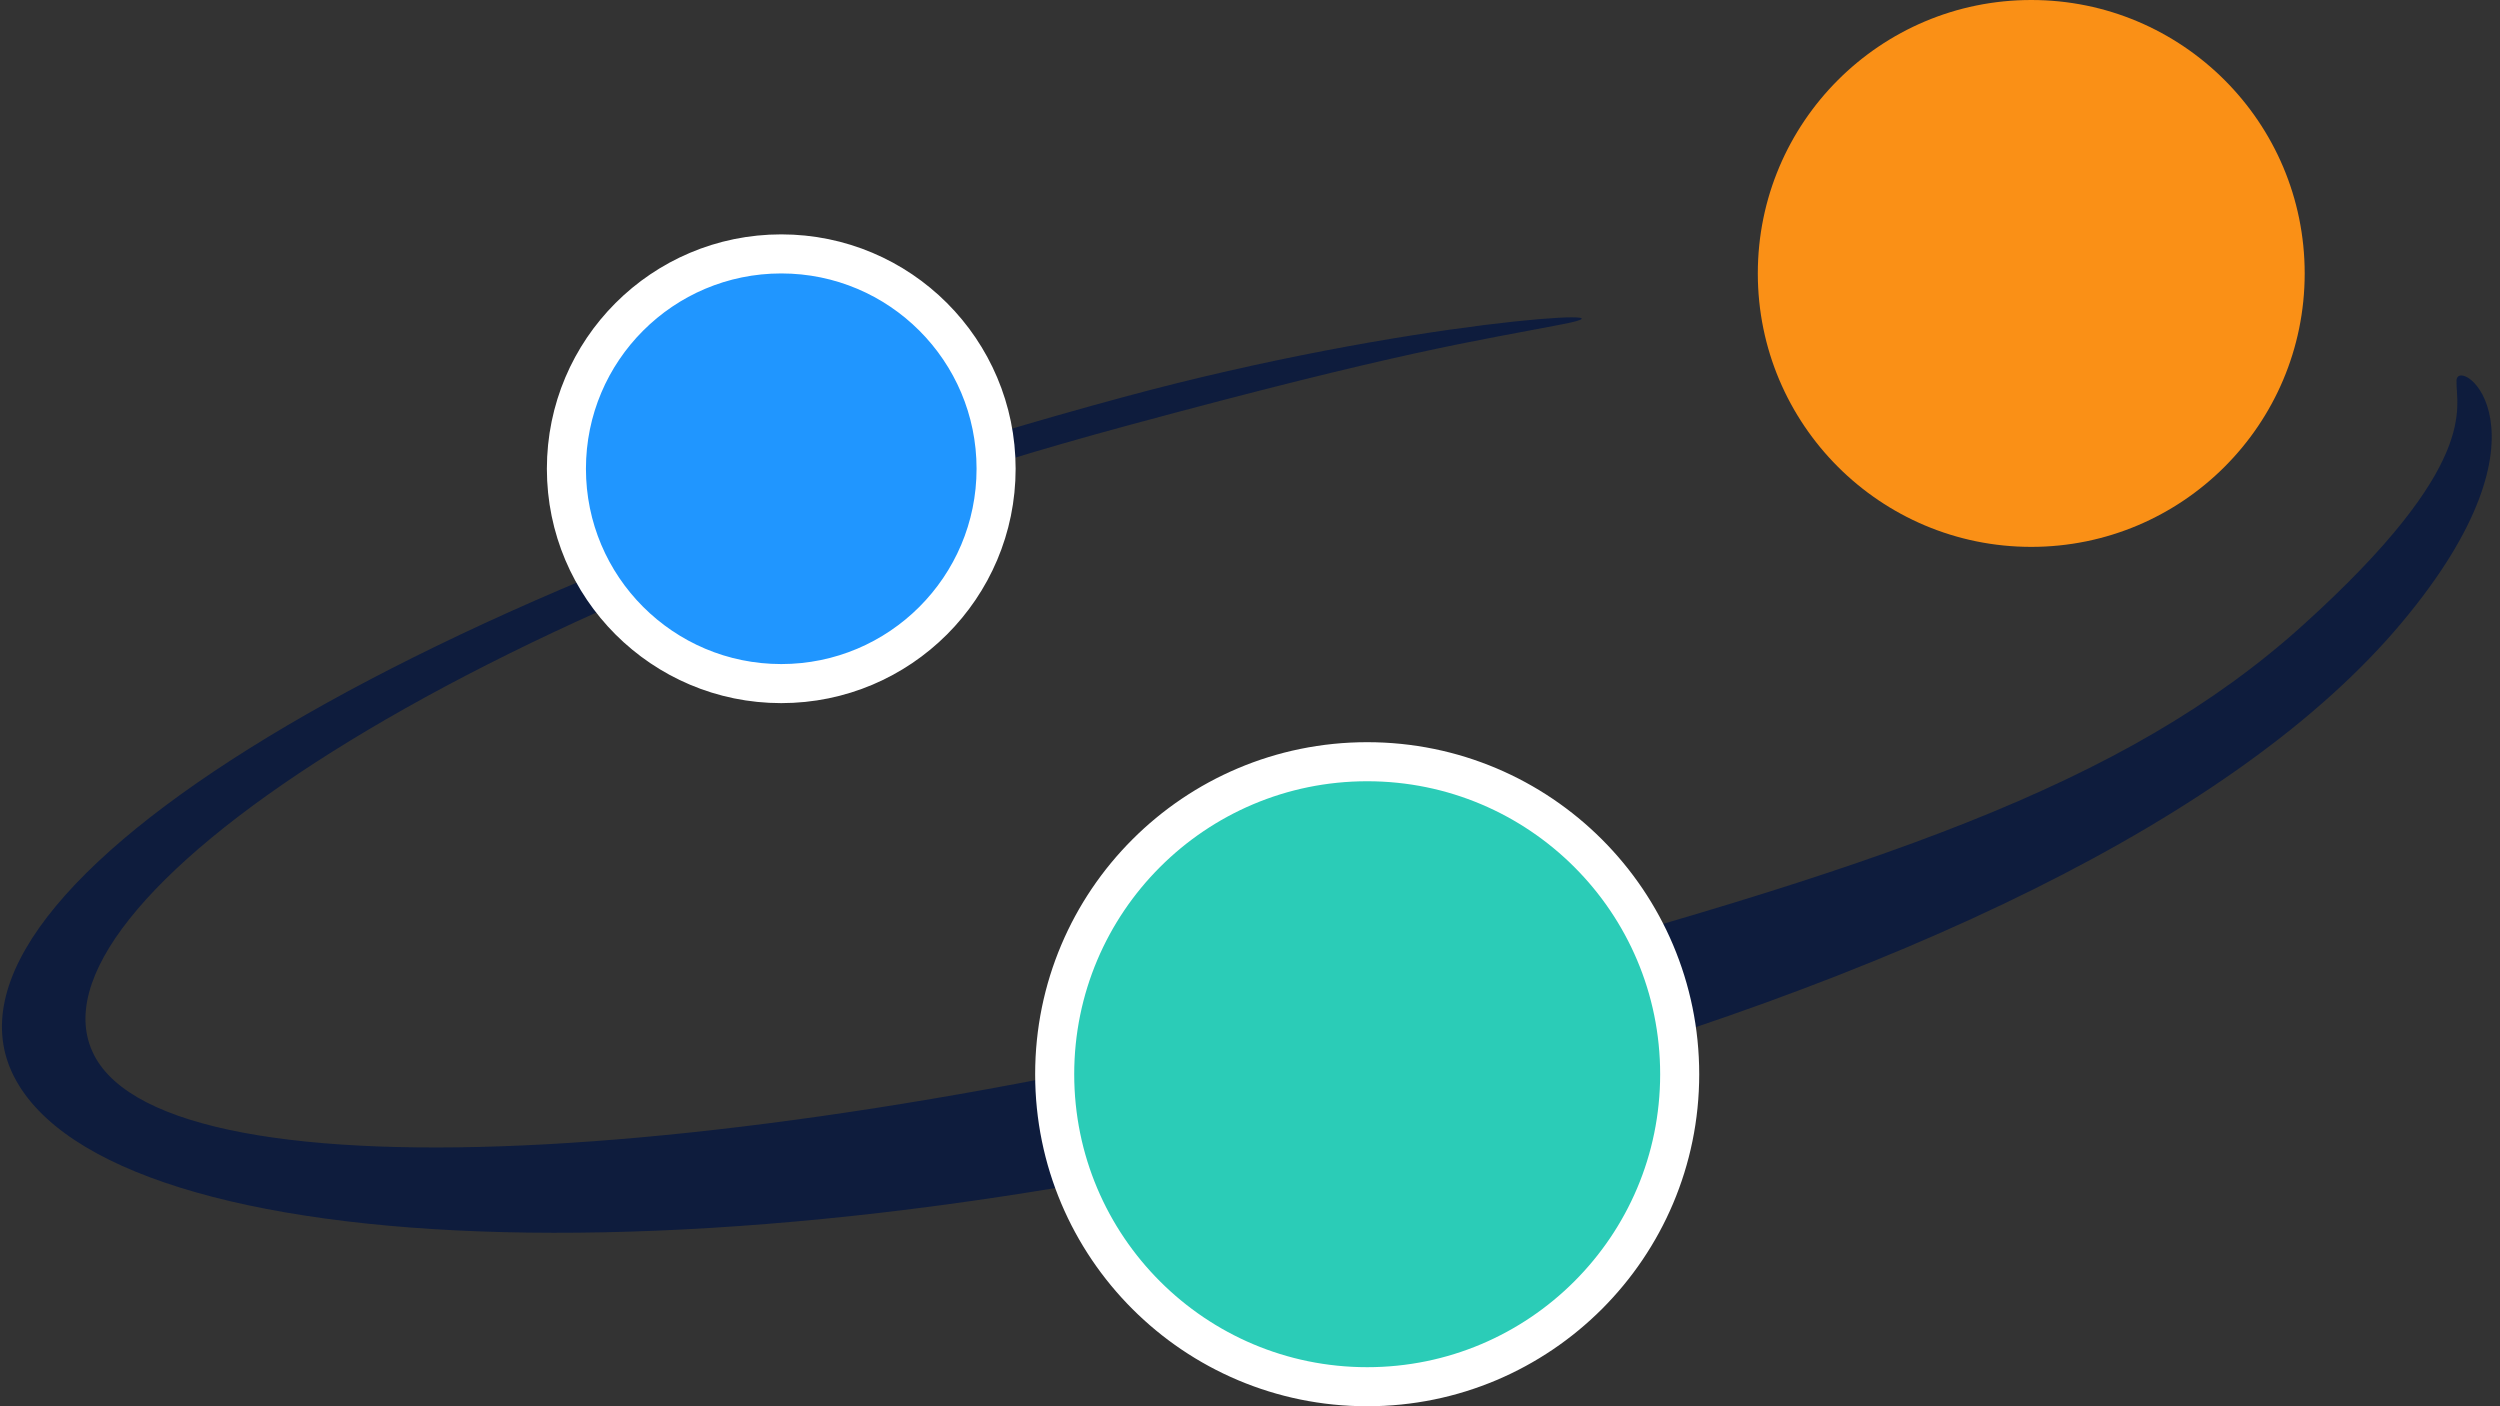 <?xml version="1.0" encoding="UTF-8"?>
<svg width="128px" height="72px" viewBox="0 0 128 72" version="1.1" xmlns="http://www.w3.org/2000/svg" xmlns:xlink="http://www.w3.org/1999/xlink">
    <rect x="0" y="0" width="128" height="72" fill="#333333" stroke="none"/>
    <g id="Page-1" stroke="none" stroke-width="1" fill="none" fill-rule="evenodd">
        <g id="Group-2" transform="translate(-3, 0)">
            <path d="M121.347,37.68 C111.361,44.957 98.323,47.77 75.437,51.457 C40.651,57.063 9.665,55.772 6.569,47.745 C3.472,39.718 27.686,26.845 62.473,21.24 C77.039,18.893 80.637,18.801 85.278,18.394 C89.919,17.988 77.473,17.344 62.502,19.756 C25.58,25.706 -1.559,38.208 2.38,48.42 C6.32,58.631 38.42,63.332 75.342,57.382 C98.985,53.572 117.084,47.085 126.386,38.086 C135.687,29.086 130.671,24.722 130.476,26.044 C130.281,27.367 131.333,30.404 121.347,37.68 Z" id="Path" fill="#0E1C3D" fill-rule="nonzero" transform="translate(67, 39) rotate(-6) translate(-67, -39) "></path>
            <circle id="Oval-Copy-2" stroke="#FFFFFF" stroke-width="2" fill="#2096FF" cx="43" cy="24" r="11"></circle>
            <circle id="Oval" stroke="#FFFFFF" stroke-width="2" fill="#2BCCB7" cx="73" cy="55" r="16"></circle>
            <circle id="Oval-Copy-3" fill="#FA9016" cx="107" cy="14" r="14"></circle>
        </g>
    </g>
</svg>